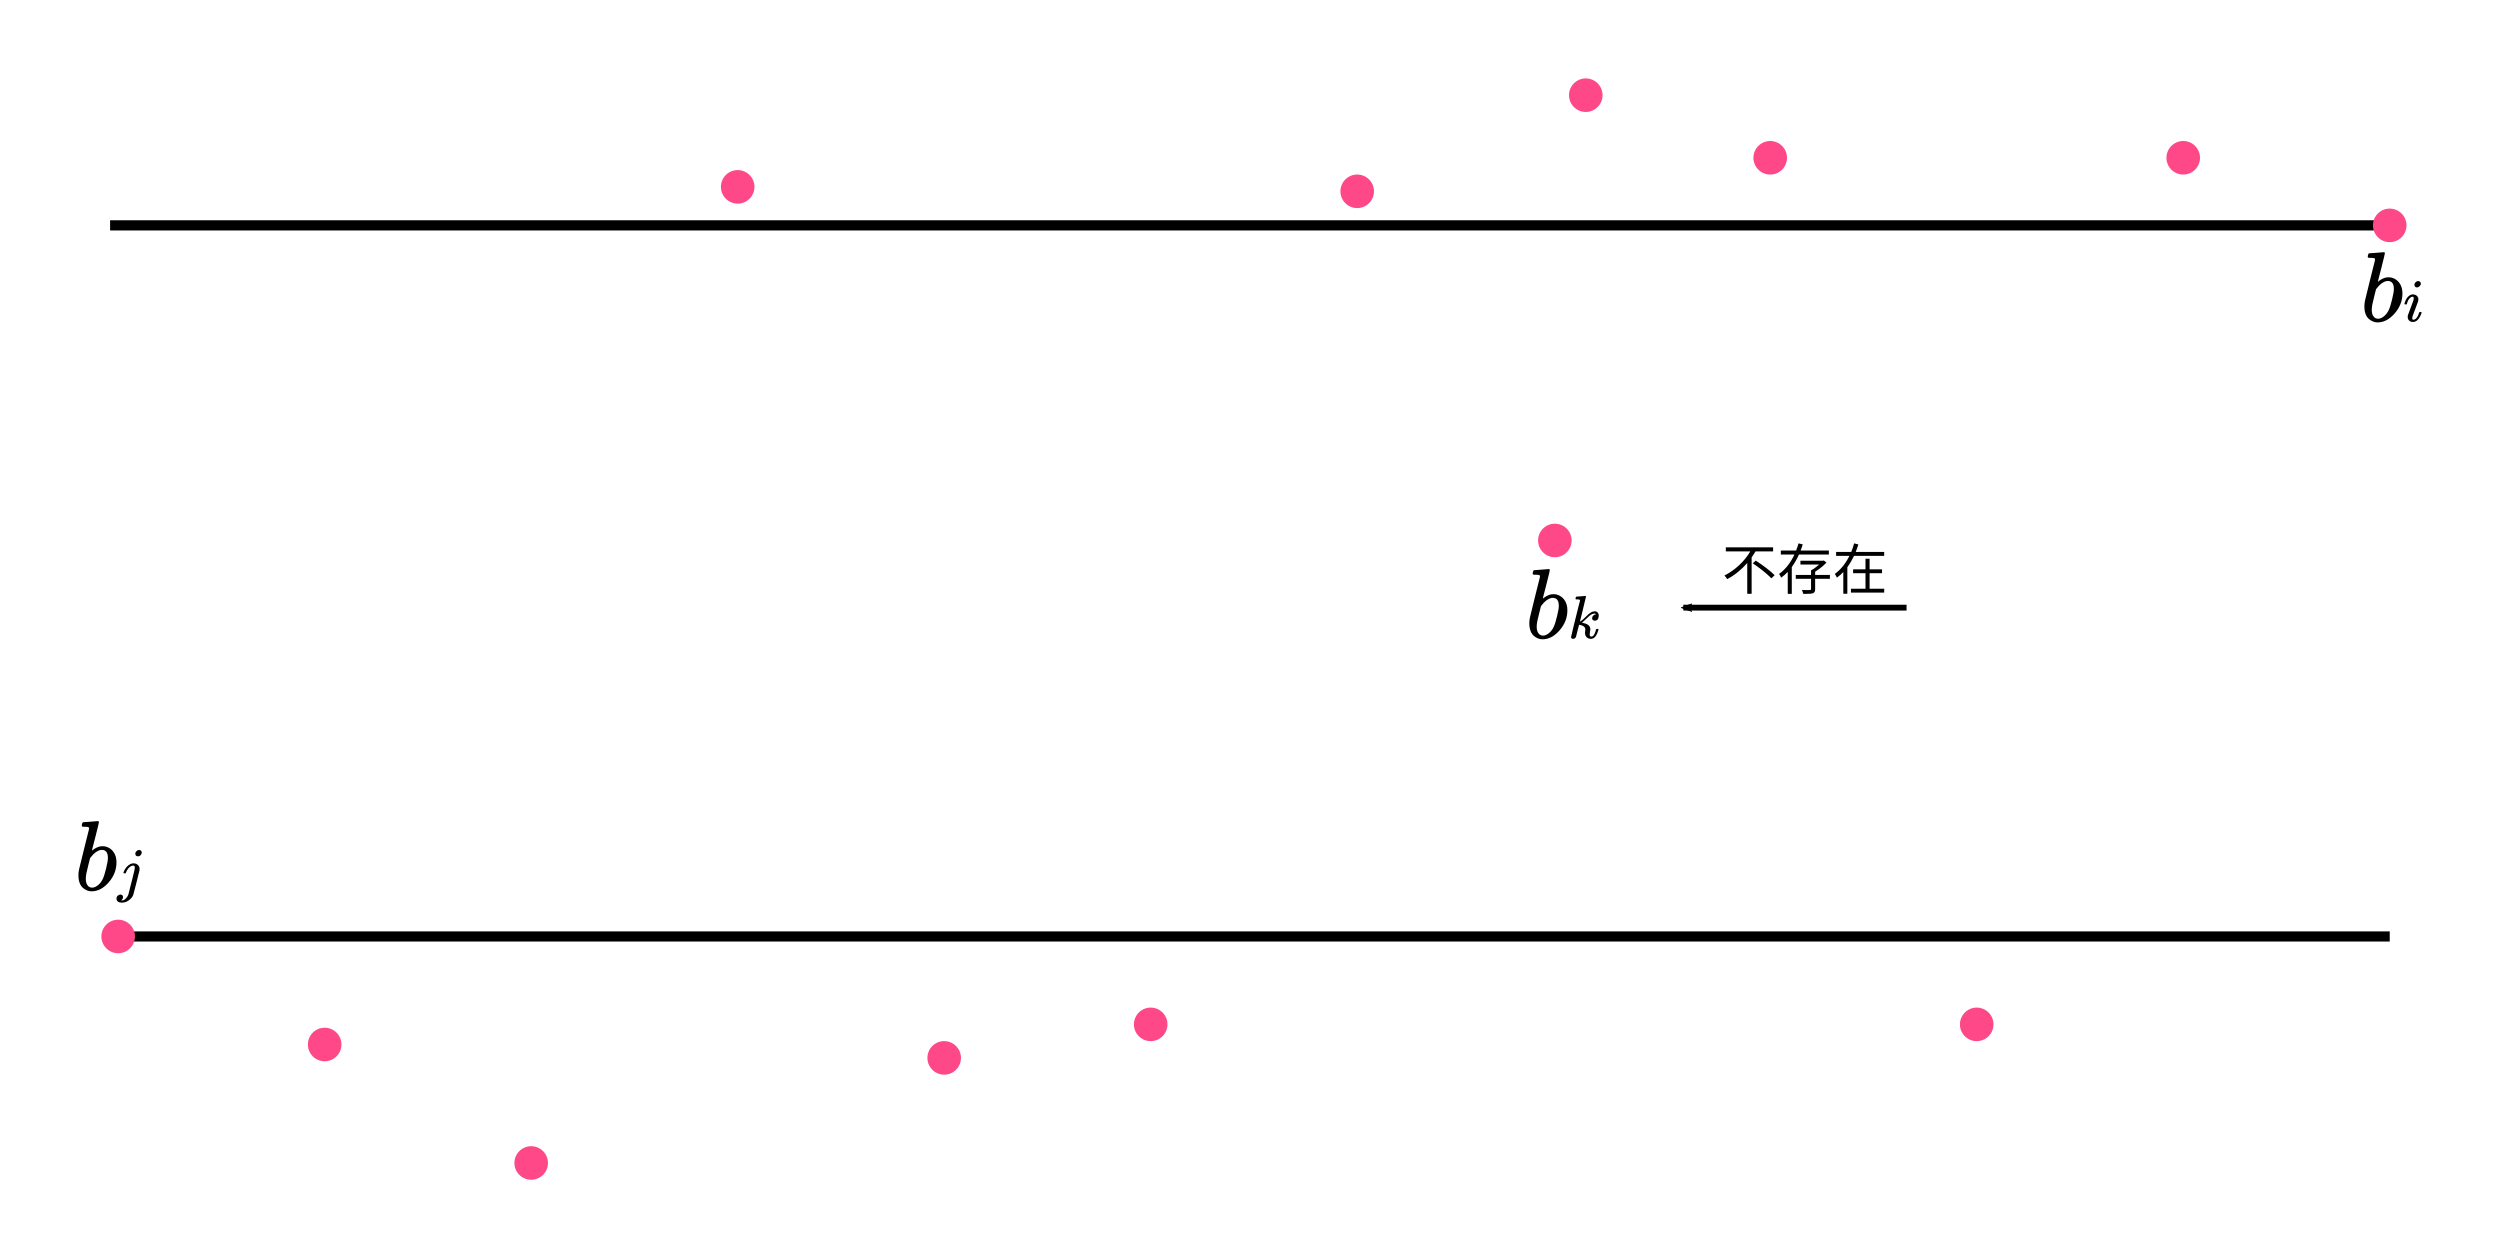 <?xml version="1.0" encoding="UTF-8" standalone="no"?>
<!-- Created with Inkscape (http://www.inkscape.org/) -->

<svg
   xmlns:dc="http://purl.org/dc/elements/1.1/"
   xmlns:cc="http://creativecommons.org/ns#"
   xmlns:rdf="http://www.w3.org/1999/02/22-rdf-syntax-ns#"
   xmlns:svg="http://www.w3.org/2000/svg"
   xmlns="http://www.w3.org/2000/svg"
   xmlns:sodipodi="http://sodipodi.sourceforge.net/DTD/sodipodi-0.dtd"
   xmlns:inkscape="http://www.inkscape.org/namespaces/inkscape"
   width="159.394mm"
   height="80.218mm"
   viewBox="0 0 564.782 284.238"
   id="svg2"
   version="1.1"
   inkscape:version="0.91 r13725"
   sodipodi:docname="1.svg">
  <defs
     id="defs4">
    <marker
       inkscape:stockid="Arrow2Mstart"
       orient="auto"
       refY="0"
       refX="0"
       id="Arrow2Mstart"
       style="overflow:visible"
       inkscape:isstock="true">
      <path
         id="path4376"
         style="fill:#000000;fill-opacity:1;fill-rule:evenodd;stroke:#000000;stroke-width:0.625;stroke-linejoin:round;stroke-opacity:1"
         d="M 8.719,4.034 -2.207,0.016 8.719,-4.002 c -1.745,2.372 -1.735,5.617 -6e-7,8.035 z"
         transform="scale(0.6,0.6)"
         inkscape:connector-curvature="0" />
    </marker>
  </defs>
  <sodipodi:namedview
     id="base"
     pagecolor="#ffffff"
     bordercolor="#666666"
     borderopacity="1.0"
     inkscape:pageopacity="0.0"
     inkscape:pageshadow="2"
     inkscape:zoom="0.9899495"
     inkscape:cx="120.58599"
     inkscape:cy="27.445568"
     inkscape:document-units="px"
     inkscape:current-layer="layer1"
     showgrid="false"
     showguides="true"
     inkscape:guide-bbox="true"
     inkscape:snap-bbox="true"
     inkscape:bbox-paths="true"
     inkscape:snap-bbox-edge-midpoints="true"
     inkscape:bbox-nodes="true"
     inkscape:snap-bbox-midpoints="true"
     inkscape:object-paths="true"
     inkscape:snap-intersection-paths="true"
     inkscape:object-nodes="true"
     inkscape:snap-midpoints="true"
     inkscape:snap-smooth-nodes="true"
     inkscape:snap-object-midpoints="true"
     inkscape:snap-center="true"
     inkscape:snap-text-baseline="true"
     inkscape:snap-page="true"
     inkscape:window-width="1920"
     inkscape:window-height="1024"
     inkscape:window-x="0"
     inkscape:window-y="30"
     inkscape:window-maximized="1"
     fit-margin-top="5"
     fit-margin-left="5"
     fit-margin-right="5"
     fit-margin-bottom="5">
    <sodipodi:guide
       position="30.706,314.82"
       orientation="0,1"
       id="guide4136" />
    <sodipodi:guide
       position="404.871,71.178"
       orientation="0,1"
       id="guide4140" />
    <sodipodi:guide
       position="24.871,311.82"
       orientation="1,0"
       id="guide4169" />
    <sodipodi:guide
       position="398.443,152.963"
       orientation="0,1"
       id="guide4344" />
  </sodipodi:namedview>
  <g
     inkscape:label="Layer 1"
     inkscape:groupmode="layer"
     id="layer1"
     transform="translate(-62.986,-600.731)">
    <path
       style="fill:none;fill-rule:evenodd;stroke:#000000;stroke-width:2.3;stroke-linecap:butt;stroke-linejoin:miter;stroke-miterlimit:4;stroke-dasharray:none;stroke-opacity:1"
       d="m 87.857,651.648 c 515,0 515,0 515,0"
       id="path4146"
       inkscape:connector-curvature="0" />
    <path
       style="fill:none;fill-rule:evenodd;stroke:#000000;stroke-width:2.3;stroke-linecap:butt;stroke-linejoin:miter;stroke-miterlimit:4;stroke-dasharray:none;stroke-opacity:1"
       d="m 87.857,812.291 c 515,0 515,0 515,0"
       id="path4146-3"
       inkscape:connector-curvature="0" />
    <path
       style="opacity:1;fill:#ff4887;fill-opacity:1;stroke:none;stroke-width:3;stroke-linejoin:miter;stroke-miterlimit:4;stroke-dasharray:none;stroke-dashoffset:0;stroke-opacity:1"
       d="m 606.645,651.648 a 3.788,3.788 0 0 1 -3.788,3.788 3.788,3.788 0 0 1 -3.788,-3.788 3.788,3.788 0 0 1 3.788,-3.788 3.788,3.788 0 0 1 3.788,3.788 z"
       id="path4175" />
    <path
       style="opacity:1;fill:#ff4887;fill-opacity:1;stroke:none;stroke-width:3;stroke-linejoin:miter;stroke-miterlimit:4;stroke-dasharray:none;stroke-dashoffset:0;stroke-opacity:1"
       d="m 93.469,812.291 a 3.788,3.788 0 0 1 -3.788,3.788 3.788,3.788 0 0 1 -3.788,-3.788 3.788,3.788 0 0 1 3.788,-3.788 3.788,3.788 0 0 1 3.788,3.788 z"
       id="path4175-6" />
    <path
       style="opacity:1;fill:#ff4887;fill-opacity:1;stroke:none;stroke-width:3;stroke-linejoin:miter;stroke-miterlimit:4;stroke-dasharray:none;stroke-dashoffset:0;stroke-opacity:1"
       d="m 140.121,836.695 a 3.788,3.788 0 0 1 -3.788,3.788 3.788,3.788 0 0 1 -3.788,-3.788 3.788,3.788 0 0 1 3.788,-3.788 3.788,3.788 0 0 1 3.788,3.788 z"
       id="path4175-6-7" />
    <path
       style="opacity:1;fill:#ff4887;fill-opacity:1;stroke:none;stroke-width:3;stroke-linejoin:miter;stroke-miterlimit:4;stroke-dasharray:none;stroke-dashoffset:0;stroke-opacity:1"
       d="m 418.036,722.829 a 3.788,3.788 0 0 1 -3.788,3.788 3.788,3.788 0 0 1 -3.788,-3.788 3.788,3.788 0 0 1 3.788,-3.788 3.788,3.788 0 0 1 3.788,3.788 z"
       id="path4175-6-5" />
    <path
       style="opacity:1;fill:#ff4887;fill-opacity:1;stroke:none;stroke-width:3;stroke-linejoin:miter;stroke-miterlimit:4;stroke-dasharray:none;stroke-dashoffset:0;stroke-opacity:1"
       d="m 280.079,839.725 a 3.788,3.788 0 0 1 -3.788,3.788 3.788,3.788 0 0 1 -3.788,-3.788 3.788,3.788 0 0 1 3.788,-3.788 3.788,3.788 0 0 1 3.788,3.788 z"
       id="path4175-6-3" />
    <path
       style="opacity:1;fill:#ff4887;fill-opacity:1;stroke:none;stroke-width:3;stroke-linejoin:miter;stroke-miterlimit:4;stroke-dasharray:none;stroke-dashoffset:0;stroke-opacity:1"
       d="m 186.774,863.464 a 3.788,3.788 0 0 1 -3.788,3.788 3.788,3.788 0 0 1 -3.788,-3.788 3.788,3.788 0 0 1 3.788,-3.788 3.788,3.788 0 0 1 3.788,3.788 z"
       id="path4175-6-56" />
    <path
       style="opacity:1;fill:#ff4887;fill-opacity:1;stroke:none;stroke-width:3;stroke-linejoin:miter;stroke-miterlimit:4;stroke-dasharray:none;stroke-dashoffset:0;stroke-opacity:1"
       d="m 466.688,636.377 a 3.788,3.788 0 0 1 -3.788,3.788 3.788,3.788 0 0 1 -3.788,-3.788 3.788,3.788 0 0 1 3.788,-3.788 3.788,3.788 0 0 1 3.788,3.788 z"
       id="path4175-6-2" />
    <path
       style="opacity:1;fill:#ff4887;fill-opacity:1;stroke:none;stroke-width:3;stroke-linejoin:miter;stroke-miterlimit:4;stroke-dasharray:none;stroke-dashoffset:0;stroke-opacity:1"
       d="m 559.993,636.377 a 3.788,3.788 0 0 1 -3.788,3.788 3.788,3.788 0 0 1 -3.788,-3.788 3.788,3.788 0 0 1 3.788,-3.788 3.788,3.788 0 0 1 3.788,3.788 z"
       id="path4175-6-9" />
    <path
       style="opacity:1;fill:#ff4887;fill-opacity:1;stroke:none;stroke-width:3;stroke-linejoin:miter;stroke-miterlimit:4;stroke-dasharray:none;stroke-dashoffset:0;stroke-opacity:1"
       d="m 425.022,622.235 a 3.788,3.788 0 0 1 -3.788,3.788 3.788,3.788 0 0 1 -3.788,-3.788 3.788,3.788 0 0 1 3.788,-3.788 3.788,3.788 0 0 1 3.788,3.788 z"
       id="path4175-6-1" />
    <path
       style="opacity:1;fill:#ff4887;fill-opacity:1;stroke:none;stroke-width:3;stroke-linejoin:miter;stroke-miterlimit:4;stroke-dasharray:none;stroke-dashoffset:0;stroke-opacity:1"
       d="m 373.383,643.953 a 3.788,3.788 0 0 1 -3.788,3.788 3.788,3.788 0 0 1 -3.788,-3.788 3.788,3.788 0 0 1 3.788,-3.788 3.788,3.788 0 0 1 3.788,3.788 z"
       id="path4175-6-27" />
    <path
       style="opacity:1;fill:#ff4887;fill-opacity:1;stroke:none;stroke-width:3;stroke-linejoin:miter;stroke-miterlimit:4;stroke-dasharray:none;stroke-dashoffset:0;stroke-opacity:1"
       d="m 326.731,832.149 a 3.788,3.788 0 0 1 -3.788,3.788 3.788,3.788 0 0 1 -3.788,-3.788 3.788,3.788 0 0 1 3.788,-3.788 3.788,3.788 0 0 1 3.788,3.788 z"
       id="path4175-6-0" />
    <path
       style="opacity:1;fill:#ff4887;fill-opacity:1;stroke:none;stroke-width:3;stroke-linejoin:miter;stroke-miterlimit:4;stroke-dasharray:none;stroke-dashoffset:0;stroke-opacity:1"
       d="m 233.426,642.943 a 3.788,3.788 0 0 1 -3.788,3.788 3.788,3.788 0 0 1 -3.788,-3.788 3.788,3.788 0 0 1 3.788,-3.788 3.788,3.788 0 0 1 3.788,3.788 z"
       id="path4175-6-93" />
    <path
       style="opacity:1;fill:#ff4887;fill-opacity:1;stroke:none;stroke-width:3;stroke-linejoin:miter;stroke-miterlimit:4;stroke-dasharray:none;stroke-dashoffset:0;stroke-opacity:1"
       d="m 513.34,832.149 a 3.788,3.788 0 0 1 -3.788,3.788 3.788,3.788 0 0 1 -3.788,-3.788 3.788,3.788 0 0 1 3.788,-3.788 3.788,3.788 0 0 1 3.788,3.788 z"
       id="path4175-6-6" />
    <g
       style="font-style:normal;font-variant:normal;font-weight:normal;font-stretch:normal;font-size:40px;line-height:1000%;font-family:KaTeX_Math;-inkscape-font-specification:KaTeX_Math;letter-spacing:0px;word-spacing:0px;fill:#000000;fill-opacity:1;stroke:none;stroke-width:1px;stroke-linecap:butt;stroke-linejoin:miter;stroke-opacity:1"
       id="text4267">
      <path
         d="m 81.805,786.477 q 0.022,0 1.62,-0.113 1.62,-0.135 1.643,-0.135 0.27,0 0.27,0.203 0,0.203 -0.765,3.217 -0.18,0.765 -0.405,1.575 -0.203,0.81 -0.315,1.215 l -0.09,0.427 q 0,0.068 0.135,-0.068 0.765,-0.63 1.71,-0.855 0.27,-0.045 0.562,-0.045 0.292,0 0.562,0.045 1.17,0.27 1.867,1.215 0.698,0.945 0.698,2.385 0,2.52 -1.778,4.545 -1.755,2.002 -3.825,2.002 -0.652,0 -1.238,-0.292 -1.755,-0.787 -1.755,-3.33 0,-0.652 0.135,-1.282 0,-0.022 1.125,-4.612 l 1.147,-4.59 q 0.045,-0.315 -0.158,-0.383 -0.18,-0.09 -0.63,-0.09 -0.158,0 -0.247,0 -0.472,0 -0.54,-0.068 -0.135,-0.113 -0.022,-0.54 0.09,-0.315 0.158,-0.36 0.068,-0.068 0.135,-0.068 z m 5.558,8.055 q 0,-1.8 -1.373,-1.8 -0.045,0 -0.158,0.022 -0.09,0 -0.113,0 -1.17,0.247 -2.205,1.62 -0.045,0.045 -0.113,0.135 l -0.068,0.09 q 0,0.022 -0.405,1.62 -0.383,1.575 -0.427,1.8 -0.135,0.698 -0.135,1.26 0,1.08 0.54,1.62 0.36,0.36 0.9,0.36 0.743,0 1.508,-0.72 0.562,-0.517 0.9,-1.26 0.36,-0.765 0.743,-2.362 0.405,-1.62 0.405,-2.385 z"
         style="font-size:22.5px"
         id="path4193" />
      <path
         d="m 93.554,793.649 q 0,-0.357 0.261,-0.619 0.261,-0.275 0.619,-0.275 0.234,0 0.385,0.151 0.165,0.138 0.193,0.371 0,0.371 -0.247,0.646 -0.247,0.261 -0.619,0.261 -0.247,0 -0.412,-0.138 -0.165,-0.151 -0.179,-0.399 z m -0.124,3.025 q 0,-0.399 -0.357,-0.399 -0.151,0 -0.316,0.055 -0.371,0.124 -0.729,0.522 -0.344,0.399 -0.578,0.976 -0.014,0.041 -0.041,0.096 -0.028,0.055 -0.028,0.069 0,0 -0.041,0.014 -0.041,0.014 -0.083,0.014 -0.028,0 -0.124,0 l -0.193,0 q -0.11,-0.11 -0.028,-0.289 0.412,-0.99 1.073,-1.512 0.468,-0.371 0.949,-0.44 0.014,0 0.11,0 0.096,-0.014 0.165,-0.014 0.33,0.014 0.605,0.138 0.357,0.22 0.522,0.468 0.179,0.234 0.179,0.688 l 0,0.22 -0.674,2.736 q -0.701,2.75 -0.743,2.86 -0.22,0.591 -0.756,1.045 -0.522,0.468 -1.169,0.646 -0.344,0.083 -0.674,0.083 -0.536,0 -0.866,-0.234 -0.33,-0.234 -0.33,-0.688 0,-0.385 0.275,-0.646 0.275,-0.261 0.619,-0.261 0.261,0 0.412,0.151 0.165,0.151 0.165,0.412 0,0.495 -0.44,0.756 0.069,0.014 0.193,0.014 0.468,0 0.853,-0.399 0.399,-0.399 0.591,-0.894 l 0.151,-0.578 q 0.151,-0.591 0.357,-1.43 0.22,-0.853 0.44,-1.719 0.22,-0.866 0.371,-1.526 0.151,-0.674 0.151,-0.784 0,-0.096 -0.014,-0.151 z"
         style="font-size:13.75px"
         id="path4195" />
    </g>
    <g
       style="font-style:normal;font-variant:normal;font-weight:normal;font-stretch:normal;font-size:40px;line-height:1000%;font-family:KaTeX_Math;-inkscape-font-specification:KaTeX_Math;letter-spacing:0px;word-spacing:0px;fill:#000000;fill-opacity:1;stroke:none;stroke-width:1px;stroke-linecap:butt;stroke-linejoin:miter;stroke-opacity:1"
       id="text4267-0">
      <path
         d="m 598.234,657.953 q 0.022,0 1.62,-0.113 1.62,-0.135 1.643,-0.135 0.27,0 0.27,0.203 0,0.203 -0.765,3.217 -0.18,0.765 -0.405,1.575 -0.203,0.81 -0.315,1.215 l -0.09,0.427 q 0,0.068 0.135,-0.068 0.765,-0.63 1.71,-0.855 0.27,-0.045 0.562,-0.045 0.292,0 0.562,0.045 1.17,0.27 1.867,1.215 0.698,0.945 0.698,2.385 0,2.52 -1.778,4.545 -1.755,2.002 -3.825,2.002 -0.652,0 -1.238,-0.292 -1.755,-0.787 -1.755,-3.33 0,-0.652 0.135,-1.282 0,-0.022 1.125,-4.612 l 1.147,-4.59 q 0.045,-0.315 -0.158,-0.383 -0.18,-0.09 -0.63,-0.09 -0.158,0 -0.247,0 -0.472,0 -0.54,-0.068 -0.135,-0.113 -0.022,-0.54 0.09,-0.315 0.158,-0.36 0.068,-0.068 0.135,-0.068 z m 5.558,8.055 q 0,-1.8 -1.373,-1.8 -0.045,0 -0.158,0.022 -0.09,0 -0.113,0 -1.17,0.247 -2.205,1.62 -0.045,0.045 -0.113,0.135 l -0.068,0.09 q 0,0.022 -0.405,1.62 -0.383,1.575 -0.427,1.8 -0.135,0.698 -0.135,1.26 0,1.08 0.54,1.62 0.36,0.36 0.9,0.36 0.743,0 1.508,-0.72 0.562,-0.517 0.9,-1.26 0.36,-0.765 0.743,-2.362 0.405,-1.62 0.405,-2.385 z"
         style="font-size:22.5px"
         id="path4188" />
      <path
         d="m 608.429,665.071 q 0,-0.316 0.261,-0.578 0.261,-0.261 0.605,-0.261 0.247,0 0.412,0.165 0.179,0.165 0.179,0.412 0,0.302 -0.275,0.578 -0.275,0.275 -0.605,0.275 -0.247,0 -0.412,-0.165 -0.165,-0.165 -0.165,-0.426 z m -0.316,8.401 q -0.536,0 -0.866,-0.316 -0.33,-0.316 -0.33,-0.853 0,-0.234 0.028,-0.316 0,-0.028 0.632,-1.691 0.632,-1.677 0.632,-1.705 0.069,-0.22 0.069,-0.495 0,-0.33 -0.234,-0.33 l -0.028,0 q -0.33,0 -0.632,0.316 -0.44,0.454 -0.646,1.292 0,0.014 -0.014,0.055 -0.014,0.028 -0.028,0.041 0,0 -0.014,0.014 -0.014,0.014 -0.055,0.014 -0.028,0 -0.055,0 -0.028,0 -0.11,0 l -0.193,0 q -0.083,-0.083 -0.083,-0.124 0,-0.041 0.041,-0.193 0.357,-1.183 1.045,-1.65 0.371,-0.289 0.797,-0.289 0.55,0 0.907,0.316 0.357,0.316 0.357,0.853 0,0.179 -0.069,0.412 -0.014,0.028 -0.632,1.691 l -0.619,1.664 q -0.069,0.302 -0.069,0.44 0,0.344 0.234,0.344 0.193,0 0.344,-0.083 0.605,-0.289 0.949,-1.444 0.041,-0.165 0.069,-0.193 0.041,-0.028 0.234,-0.028 0.124,0 0.165,0.014 0.055,0 0.083,0.028 0.028,0.028 0.028,0.096 0,0.055 -0.041,0.179 -0.261,0.784 -0.756,1.361 -0.481,0.578 -1.141,0.578 z"
         style="font-size:13.75px"
         id="path4190" />
    </g>
    <g
       style="font-style:normal;font-variant:normal;font-weight:normal;font-stretch:normal;font-size:40px;line-height:1000%;font-family:KaTeX_Math;-inkscape-font-specification:KaTeX_Math;letter-spacing:0px;word-spacing:0px;fill:#000000;fill-opacity:1;stroke:none;stroke-width:1px;stroke-linecap:butt;stroke-linejoin:miter;stroke-opacity:1"
       id="text4267-0-1">
      <path
         d="m 409.583,729.54 q 0.022,0 1.62,-0.113 1.62,-0.135 1.643,-0.135 0.27,0 0.27,0.203 0,0.203 -0.765,3.217 -0.18,0.765 -0.405,1.575 -0.203,0.81 -0.315,1.215 l -0.09,0.427 q 0,0.068 0.135,-0.068 0.765,-0.63 1.71,-0.855 0.27,-0.045 0.562,-0.045 0.292,0 0.562,0.045 1.17,0.27 1.867,1.215 0.698,0.945 0.698,2.385 0,2.52 -1.778,4.545 -1.755,2.002 -3.825,2.002 -0.652,0 -1.238,-0.292 -1.755,-0.787 -1.755,-3.33 0,-0.652 0.135,-1.282 0,-0.022 1.125,-4.612 l 1.147,-4.59 q 0.045,-0.315 -0.158,-0.383 -0.18,-0.09 -0.63,-0.09 -0.158,0 -0.247,0 -0.472,0 -0.54,-0.068 -0.135,-0.113 -0.022,-0.54 0.09,-0.315 0.158,-0.36 0.068,-0.068 0.135,-0.068 z m 5.558,8.055 q 0,-1.8 -1.373,-1.8 -0.045,0 -0.158,0.022 -0.09,0 -0.113,0 -1.17,0.247 -2.205,1.62 -0.045,0.045 -0.113,0.135 l -0.068,0.09 q 0,0.022 -0.405,1.62 -0.383,1.575 -0.427,1.8 -0.135,0.698 -0.135,1.26 0,1.08 0.54,1.62 0.36,0.36 0.9,0.36 0.743,0 1.508,-0.72 0.562,-0.517 0.9,-1.26 0.36,-0.765 0.743,-2.362 0.405,-1.62 0.405,-2.385 z"
         style="font-size:22.5px"
         id="path4176" />
      <path
         d="m 419.132,735.516 q 0.014,0 0.99,-0.069 0.99,-0.083 1.004,-0.083 0.165,0 0.165,0.11 0,0.096 -0.688,2.874 -0.688,2.723 -0.688,2.819 0.261,-0.165 0.426,-0.275 0.165,-0.124 0.261,-0.206 0.096,-0.096 0.468,-0.454 0.825,-0.825 1.155,-1.031 0.55,-0.371 1.045,-0.371 0.412,0 0.646,0.275 0.247,0.275 0.247,0.729 0,0.495 -0.234,0.811 -0.234,0.302 -0.66,0.302 -0.261,0 -0.44,-0.151 -0.165,-0.151 -0.165,-0.399 0,-0.344 0.234,-0.578 0.234,-0.247 0.55,-0.289 l 0.096,-0.028 q -0.165,-0.165 -0.33,-0.165 -0.468,0 -1.1,0.468 -0.261,0.206 -0.797,0.743 -0.399,0.399 -0.935,0.853 0.646,0.151 0.88,0.234 0.66,0.261 0.88,0.715 0.124,0.247 0.124,0.536 0,0.179 -0.083,0.591 -0.069,0.412 -0.069,0.522 0,0.55 0.371,0.55 0.247,0 0.454,-0.206 0.344,-0.344 0.619,-1.43 0.028,-0.11 0.275,-0.11 0.193,0 0.22,0.028 0.083,0.055 0.014,0.289 -0.371,1.251 -0.949,1.691 -0.344,0.247 -0.674,0.247 -0.632,0 -1.018,-0.371 -0.371,-0.385 -0.371,-1.018 0,-0.124 0.041,-0.385 0.041,-0.261 0.041,-0.371 0,-0.179 -0.083,-0.344 -0.179,-0.344 -0.674,-0.536 -0.454,-0.151 -0.632,-0.151 l -0.028,0 q -0.179,0.674 -0.344,1.306 -0.151,0.632 -0.234,0.949 -0.069,0.316 -0.124,0.481 -0.069,0.179 -0.247,0.302 -0.179,0.138 -0.385,0.138 -0.165,0 -0.33,-0.11 -0.151,-0.096 -0.151,-0.261 0,-0.138 0.509,-2.2 0.509,-2.062 1.004,-4.056 l 0.509,-1.994 q 0.028,-0.193 -0.096,-0.234 -0.11,-0.055 -0.385,-0.055 -0.096,0 -0.151,0 -0.289,0 -0.33,-0.041 -0.083,-0.069 -0.014,-0.33 0.055,-0.193 0.096,-0.22 0.041,-0.041 0.083,-0.041 z"
         style="font-size:13.75px"
         id="path4178" />
    </g>
    <g
       style="font-style:normal;font-weight:normal;font-size:40px;line-height:1000%;font-family:sans-serif;letter-spacing:0px;word-spacing:0px;fill:#000000;fill-opacity:1;stroke:none;stroke-width:1px;stroke-linecap:butt;stroke-linejoin:miter;stroke-opacity:1"
       id="text4340">
      <path
         d="m 463.551,725.298 0,-0.925 -10.675,0 0,0.925 5.525,0 c -1.238,2.138 -3.375,4.213 -5.838,5.45 0.188,0.212 0.487,0.575 0.625,0.812 1.738,-0.912 3.263,-2.2 4.525,-3.638 l 0,6.95 0.988,0 0,-8.2 c 0.312,-0.463 0.613,-0.912 0.887,-1.375 l 3.962,0 z m -4.6,2.688 c 1.475,0.975 3.325,2.45 4.213,3.4 l 0.738,-0.713 c -0.912,-0.95 -2.812,-2.35 -4.263,-3.288 l -0.688,0.6 z"
         style="font-size:12.5px"
         id="path4181" />
      <path
         d="m 476.151,726.01 0,-0.9 -6.388,0 c 0.188,-0.463 0.338,-0.925 0.487,-1.4 l -0.95,-0.225 c -0.15,0.537 -0.338,1.087 -0.55,1.625 l -3.45,0 0,0.9 3.075,0 c -0.812,1.725 -1.95,3.312 -3.475,4.375 0.15,0.212 0.375,0.613 0.475,0.838 0.55,-0.375 1.038,-0.825 1.488,-1.3 l 0,4.963 0.912,0 0,-6.05 c 0.637,-0.875 1.175,-1.825 1.613,-2.825 l 6.763,0 z m 0.237,4.6 -3.337,0 0,-0.725 c 0.912,-0.562 1.875,-1.325 2.55,-2.062 l -0.6,-0.475 -0.188,0.062 -5.088,0 0,0.85 4.237,0 c -0.55,0.487 -1.225,1 -1.837,1.325 l 0,1.025 -3.45,0 0,0.875 3.45,0 0,2.3 c 0,0.175 -0.05,0.225 -0.275,0.237 -0.212,0.025 -0.963,0.025 -1.788,-0.013 0.125,0.275 0.25,0.625 0.3,0.887 1.062,0 1.75,0 2.163,-0.138 0.412,-0.15 0.525,-0.412 0.525,-0.963 l 0,-2.312 3.337,0 0,-0.875 z"
         style="font-size:12.5px"
         id="path4183" />
      <path
         d="m 485.351,730.223 2.812,0 0,-0.875 -2.812,0 0,-2.388 -0.925,0 0,2.388 -2.8,0 0,0.875 2.8,0 0,3.513 -3.288,0 0,0.875 7.513,0 0,-0.875 -3.3,0 0,-3.513 z m -3.138,-4.8 c 0.225,-0.562 0.438,-1.137 0.6,-1.7 l -0.95,-0.237 c -0.175,0.637 -0.4,1.3 -0.662,1.938 l -3.413,0 0,0.887 3,0 c -0.775,1.587 -1.875,3.062 -3.3,4.075 0.15,0.2 0.388,0.588 0.475,0.838 0.525,-0.375 1.012,-0.787 1.45,-1.262 l 0,4.9 0.912,0 0,-6 c 0.588,-0.8 1.075,-1.65 1.512,-2.55 l 6.812,0 0,-0.887 -6.438,0 z"
         style="font-size:12.5px"
         id="path4185" />
    </g>
    <path
       style="fill:none;fill-rule:evenodd;stroke:#000000;stroke-width:1.32;stroke-linecap:butt;stroke-linejoin:miter;stroke-miterlimit:4;stroke-dasharray:none;stroke-opacity:1;marker-start:url(#Arrow2Mstart)"
       d="m 443.271,738.005 50.428,0"
       id="path4346"
       inkscape:connector-curvature="0" />
  </g>
</svg>
